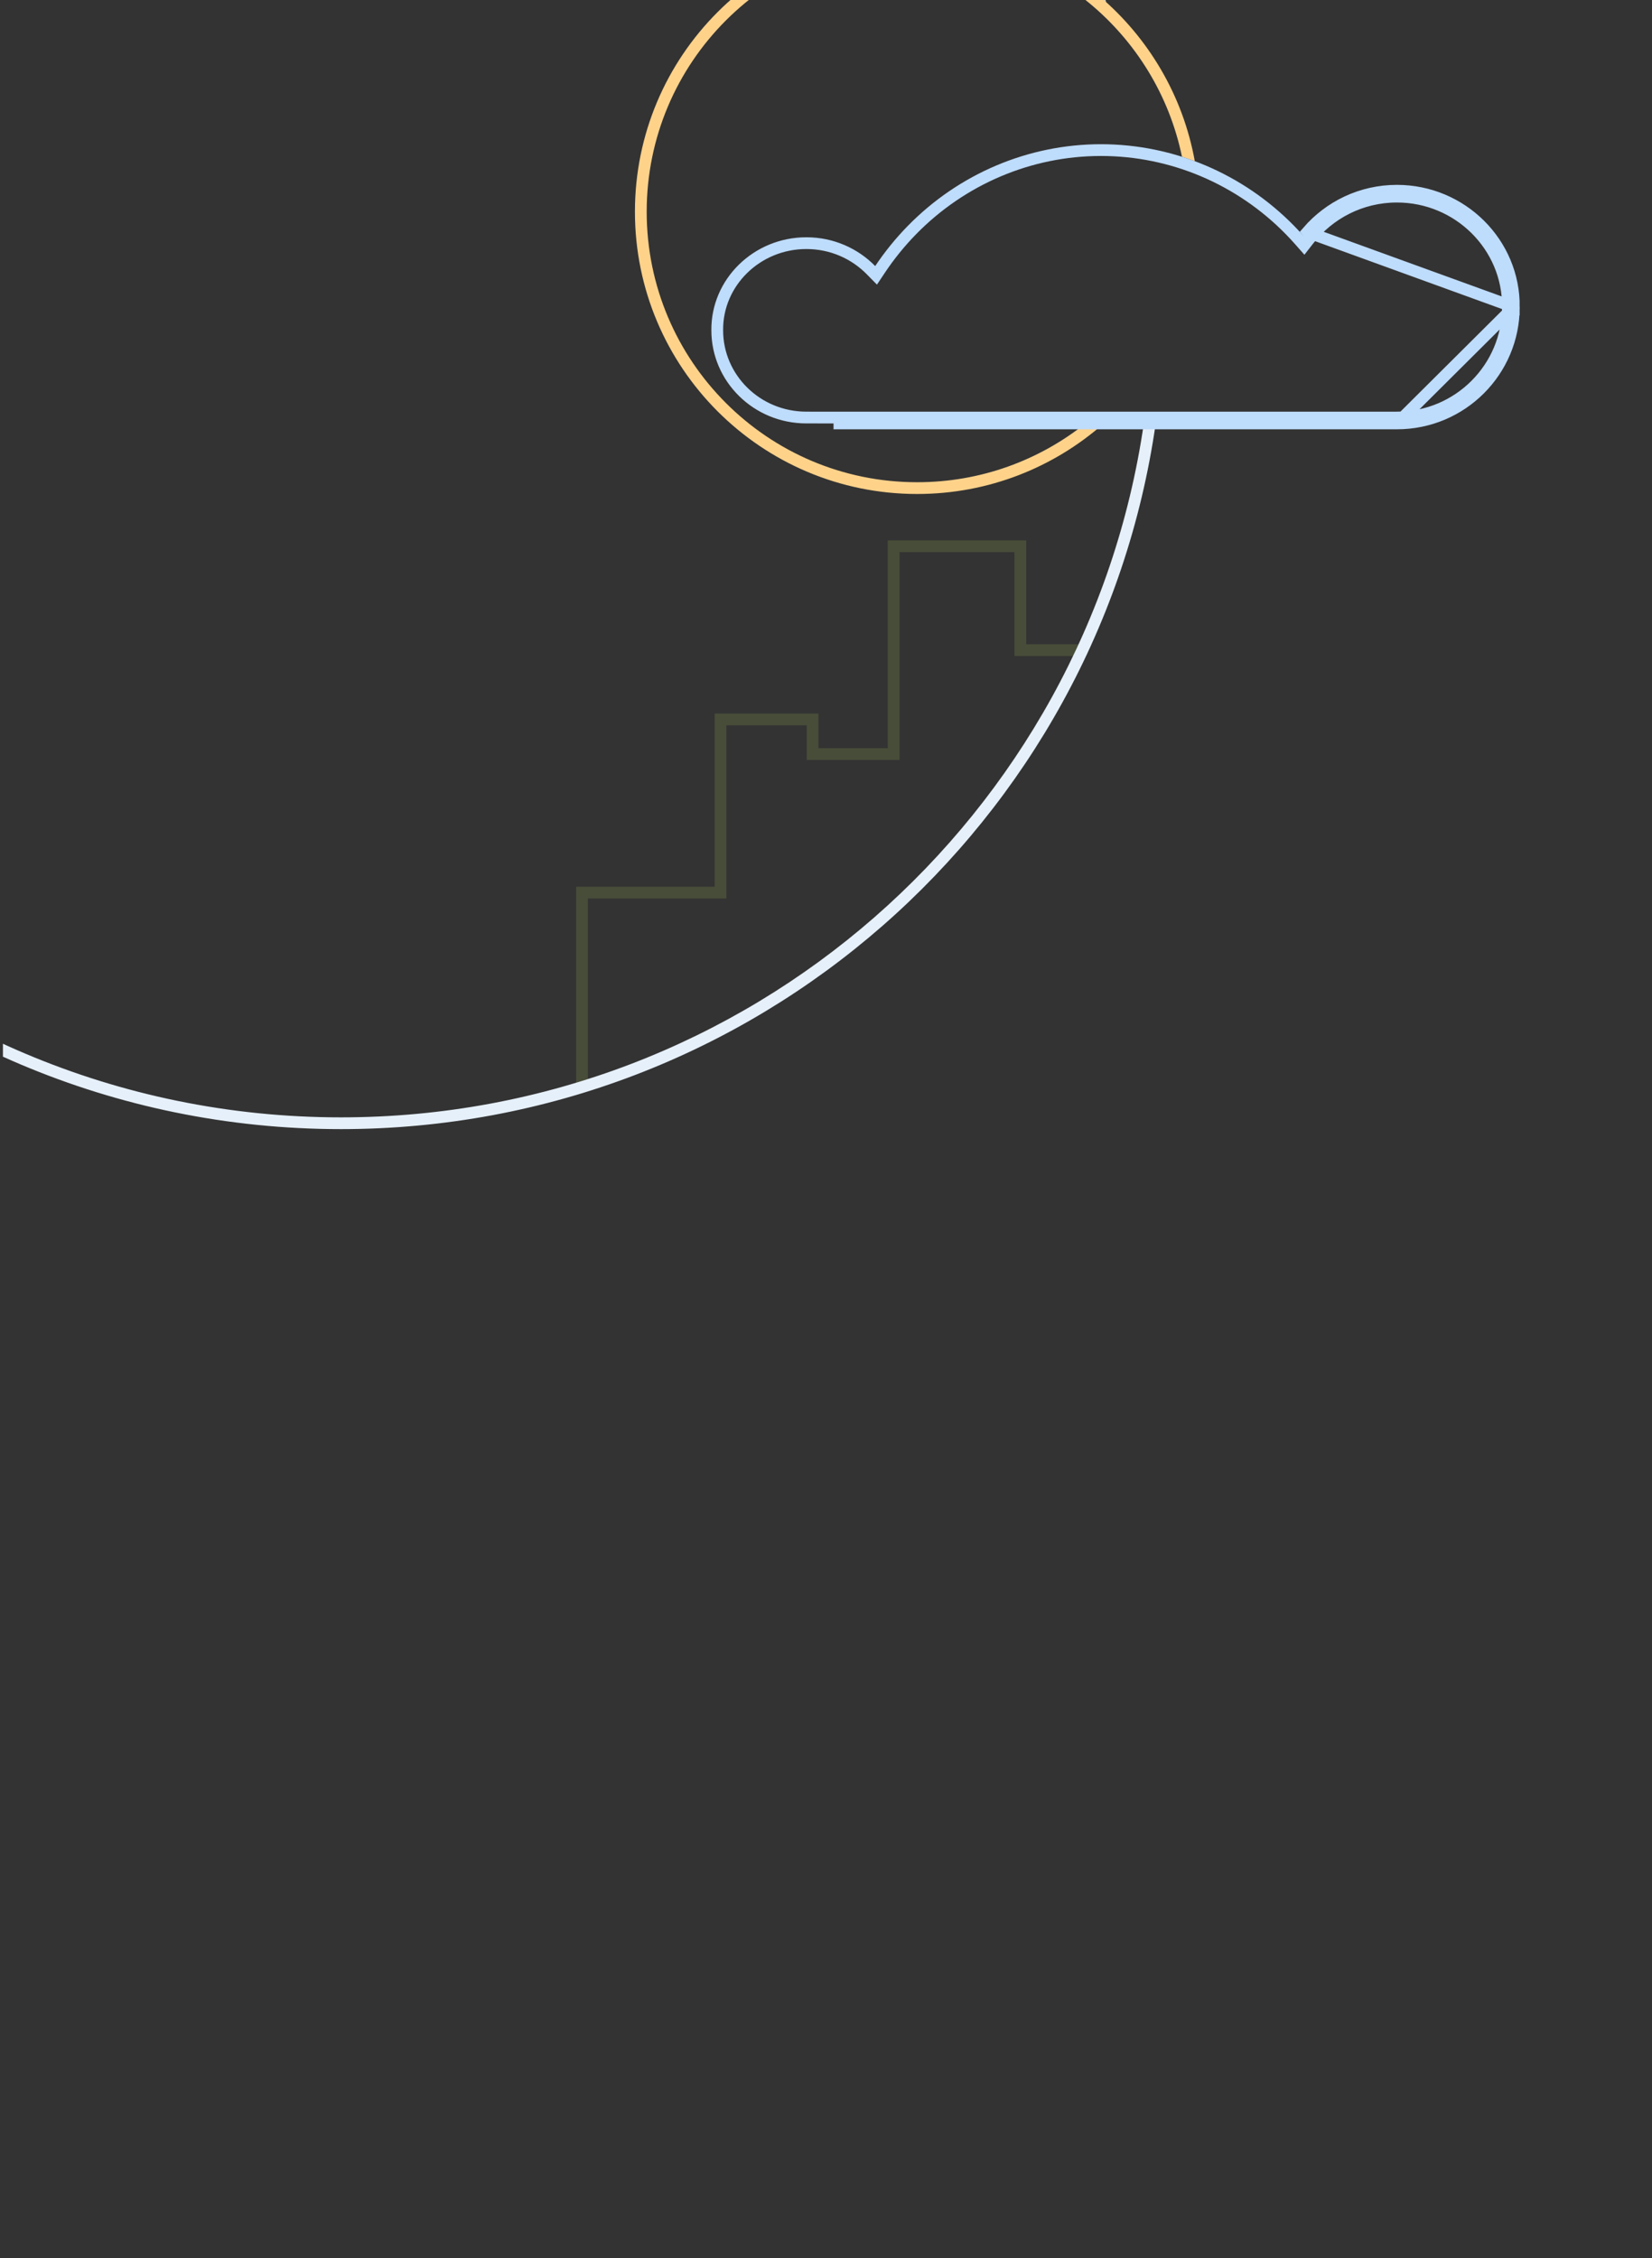 <svg width="281" height="384" viewBox="0 0 281 384" fill="none" xmlns="http://www.w3.org/2000/svg">
<rect x="0" y="0" width="281" height="384" fill="#333333" stroke="none"/>
<g clip-path="url(#clip0)">
<path opacity="0.2" d="M185.66 109.556H174.556V91.889H151V127.222H139.222V121.333H121.556V150.778H98V186.202C98.669 186.003 99.335 185.799 100 185.591V152.778H123.556V123.333H137.222V129.222H153V93.889H172.556V111.556H184.738C185.05 110.892 185.357 110.225 185.66 109.556Z" fill="#9BB652"/>
<path d="M194.561 72C184.873 138.737 127.423 190 58 190C-18.215 190 -80 128.215 -80 52C-80 -24.215 -18.215 -86 58 -86C114.923 -86 163.797 -51.535 184.892 -2.334C186.027 -1.477 187.123 -0.571 188.177 0.381C167.63 -51.392 117.09 -88 58 -88C-19.32 -88 -82 -25.32 -82 52C-82 129.32 -19.32 192 58 192C128.529 192 186.878 139.846 196.582 72L194.561 72Z" fill="#E6F0FA"/>
<path d="M184.639 72C176.781 78.259 166.827 82 156 82C130.595 82 110 61.405 110 36C110 10.595 130.595 -10 156 -10C178.203 -10 196.732 5.731 201.05 26.655C201.784 26.888 202.512 27.139 203.233 27.408C199.183 4.998 179.577 -12 156 -12C129.49 -12 108 9.49 108 36C108 62.51 129.49 84 156 84C168.173 84 179.288 79.468 187.75 72L184.639 72Z" fill="#FFD28A"/>
<path d="M257.498 52.218C257.607 41.348 248.647 32.435 237.611 32.435C231.505 32.435 226.082 35.157 222.422 39.403C222.458 39.444 222.494 39.484 222.53 39.525L257.498 52.218ZM257.498 52.218C257.498 63.087 248.647 72 237.611 72M257.498 52.218L237.611 72M237.611 72L141.782 72L237.611 72ZM221.031 40.849L221.829 41.752L222.57 40.801C226.041 36.34 231.461 33.435 237.611 33.435C248.105 33.435 256.602 41.909 256.498 52.207V52.218C256.498 62.533 248.096 71 237.611 71L141.782 71L140.782 71H140.782L137.159 70.999H137.159C128.728 70.999 122.001 64.301 122.001 56.173H122.001L122.001 56.163C121.918 48.053 128.719 41.347 137.159 41.347C141.502 41.347 145.387 43.122 148.155 45.942L149.017 46.82L149.7 45.797C151.286 43.423 153.095 41.188 155.113 39.127C163.645 30.413 175.214 25.522 187.271 25.522C199.329 25.522 210.897 30.413 219.429 39.127C219.979 39.689 220.513 40.263 221.031 40.849Z" stroke="#BEDCFB" stroke-width="2"/>
</g>
<defs>
<clipPath id="clip0">
<rect width="280" height="384" fill="white" transform="translate(0.5)"/>
</clipPath>
</defs>
</svg>
